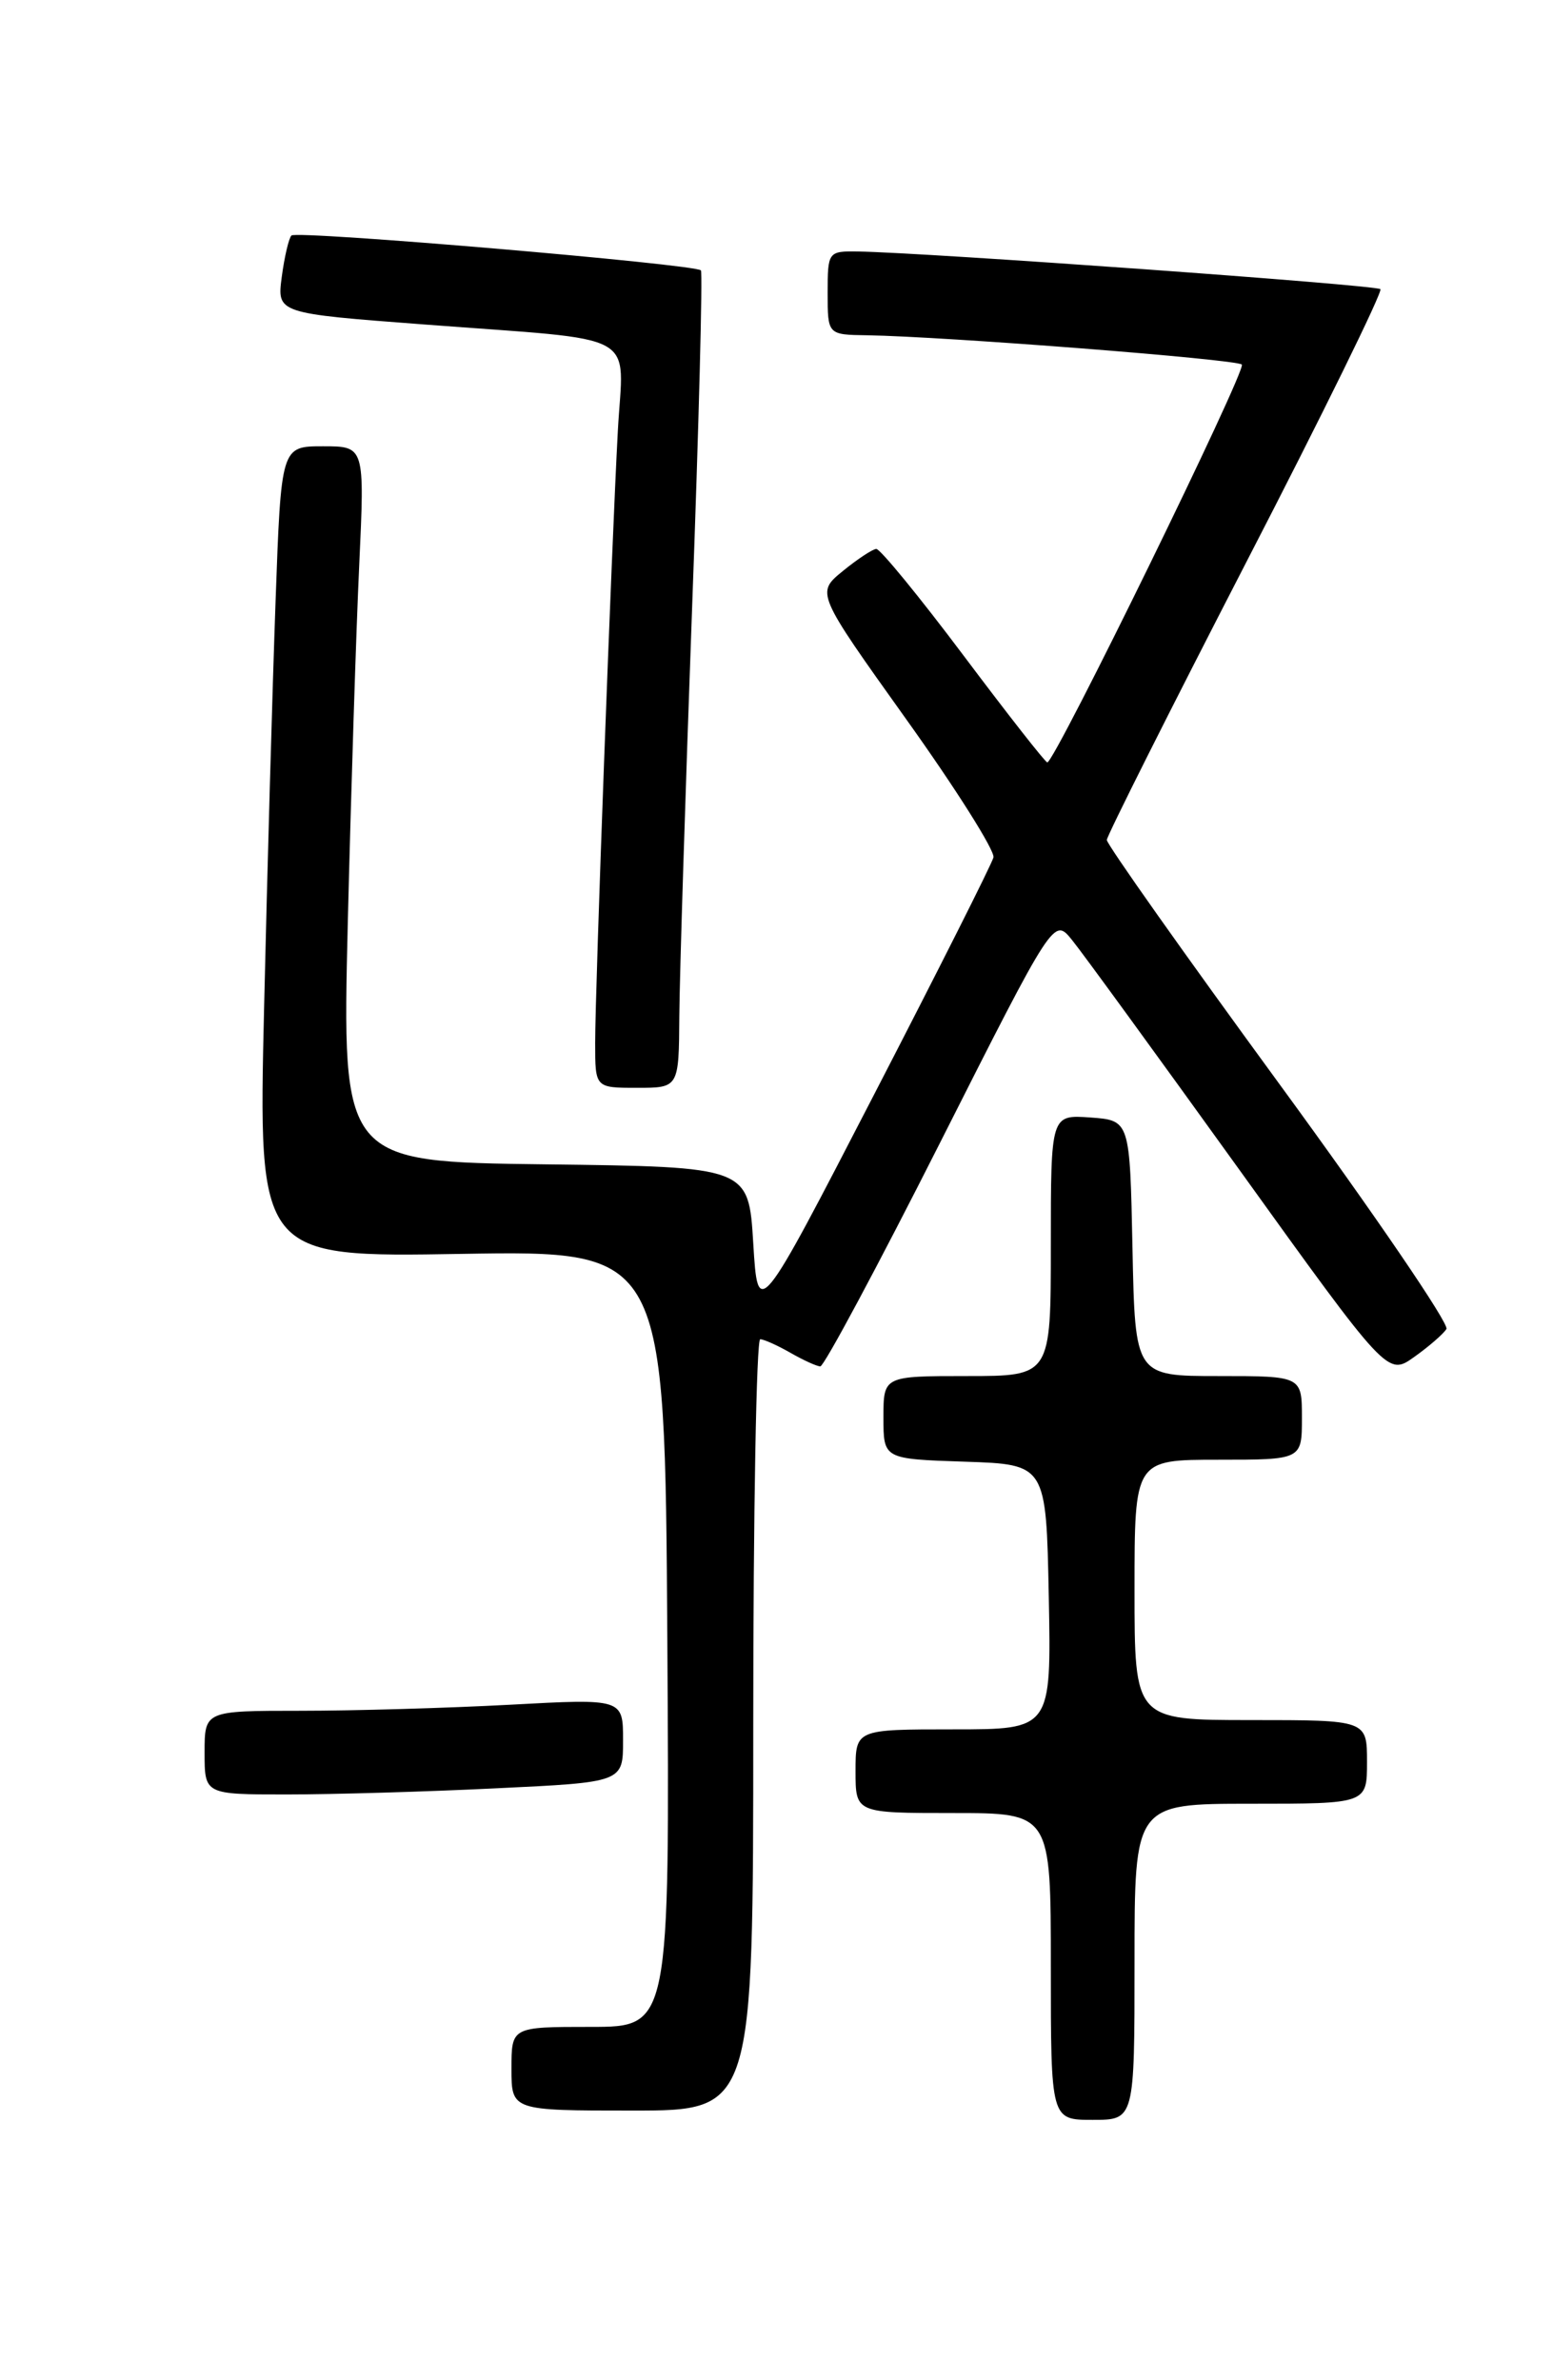 <?xml version="1.0" encoding="UTF-8" standalone="no"?>
<!DOCTYPE svg PUBLIC "-//W3C//DTD SVG 1.1//EN" "http://www.w3.org/Graphics/SVG/1.1/DTD/svg11.dtd" >
<svg xmlns="http://www.w3.org/2000/svg" xmlns:xlink="http://www.w3.org/1999/xlink" version="1.1" viewBox="0 0 167 256">
 <g >
 <path fill="currentColor"
d=" M 122.00 211.00 C 122.00 194.00 122.00 194.00 134.50 194.00 C 147.00 194.00 147.00 194.00 147.00 189.50 C 147.00 185.00 147.00 185.00 134.50 185.00 C 122.00 185.00 122.00 185.00 122.00 171.00 C 122.00 157.00 122.00 157.00 131.00 157.00 C 140.00 157.00 140.00 157.00 140.00 152.50 C 140.00 148.00 140.00 148.00 131.03 148.00 C 122.06 148.00 122.06 148.00 121.78 134.25 C 121.50 120.50 121.50 120.50 117.25 120.19 C 113.00 119.89 113.00 119.89 113.00 133.94 C 113.00 148.00 113.00 148.00 104.00 148.00 C 95.00 148.00 95.00 148.00 95.00 152.46 C 95.00 156.92 95.00 156.92 103.75 157.21 C 112.50 157.50 112.50 157.50 112.78 171.75 C 113.05 186.00 113.05 186.00 102.53 186.00 C 92.00 186.00 92.00 186.00 92.00 190.50 C 92.00 195.00 92.00 195.00 102.50 195.00 C 113.00 195.00 113.00 195.00 113.00 211.50 C 113.00 228.00 113.00 228.00 117.50 228.00 C 122.00 228.00 122.00 228.00 122.00 211.00 Z  M 81.00 185.50 C 81.00 162.68 81.34 144.02 81.75 144.04 C 82.16 144.05 83.62 144.71 85.00 145.50 C 86.38 146.29 87.82 146.95 88.21 146.96 C 88.60 146.98 94.41 136.13 101.12 122.84 C 113.32 98.68 113.32 98.68 115.27 101.09 C 116.35 102.41 124.42 113.51 133.22 125.74 C 149.21 147.99 149.21 147.99 152.07 145.95 C 153.65 144.83 155.21 143.47 155.54 142.94 C 155.87 142.41 147.78 130.55 137.57 116.58 C 127.36 102.61 119.01 90.80 119.02 90.34 C 119.04 89.88 125.77 76.47 133.98 60.54 C 142.20 44.62 148.70 31.37 148.44 31.10 C 147.99 30.65 99.54 27.16 92.25 27.05 C 89.06 27.00 89.00 27.08 89.00 31.50 C 89.00 36.00 89.00 36.00 93.25 36.06 C 101.54 36.19 132.97 38.64 133.54 39.21 C 134.08 39.75 113.42 82.00 112.62 82.00 C 112.41 82.00 108.36 76.83 103.61 70.50 C 98.86 64.17 94.64 59.02 94.23 59.04 C 93.83 59.06 92.21 60.13 90.63 61.42 C 87.75 63.77 87.75 63.77 97.45 77.36 C 102.79 84.83 107.01 91.52 106.83 92.22 C 106.65 92.93 100.88 104.39 94.00 117.71 C 81.50 141.92 81.50 141.92 81.00 133.71 C 80.50 125.50 80.50 125.50 58.64 125.23 C 36.78 124.96 36.78 124.96 37.40 99.23 C 37.75 85.08 38.30 67.76 38.63 60.75 C 39.22 48.00 39.22 48.00 34.73 48.00 C 30.23 48.00 30.23 48.00 29.63 64.75 C 29.30 73.96 28.74 93.59 28.40 108.36 C 27.77 135.23 27.77 135.23 49.63 134.86 C 71.50 134.50 71.50 134.50 71.76 176.25 C 72.02 218.00 72.02 218.00 63.51 218.00 C 55.00 218.00 55.00 218.00 55.00 222.50 C 55.00 227.00 55.00 227.00 68.00 227.00 C 81.00 227.00 81.00 227.00 81.00 185.50 Z  M 53.34 192.34 C 67.00 191.69 67.00 191.69 67.00 187.19 C 67.00 182.69 67.00 182.69 54.84 183.35 C 48.16 183.71 38.03 184.00 32.34 184.00 C 22.00 184.00 22.00 184.00 22.00 188.50 C 22.00 193.00 22.00 193.00 30.84 193.00 C 35.70 193.00 45.83 192.71 53.34 192.34 Z  M 73.05 109.25 C 73.08 104.99 73.70 85.30 74.42 65.50 C 75.15 45.70 75.57 29.31 75.37 29.08 C 74.78 28.42 31.90 24.76 31.34 25.33 C 31.06 25.61 30.59 27.60 30.30 29.77 C 29.78 33.70 29.78 33.70 45.64 34.90 C 69.28 36.70 67.03 35.46 66.44 46.32 C 65.75 59.13 64.00 106.34 64.00 112.18 C 64.00 117.00 64.00 117.00 68.50 117.00 C 73.00 117.00 73.00 117.00 73.05 109.25 Z "/>
</g>
</svg>